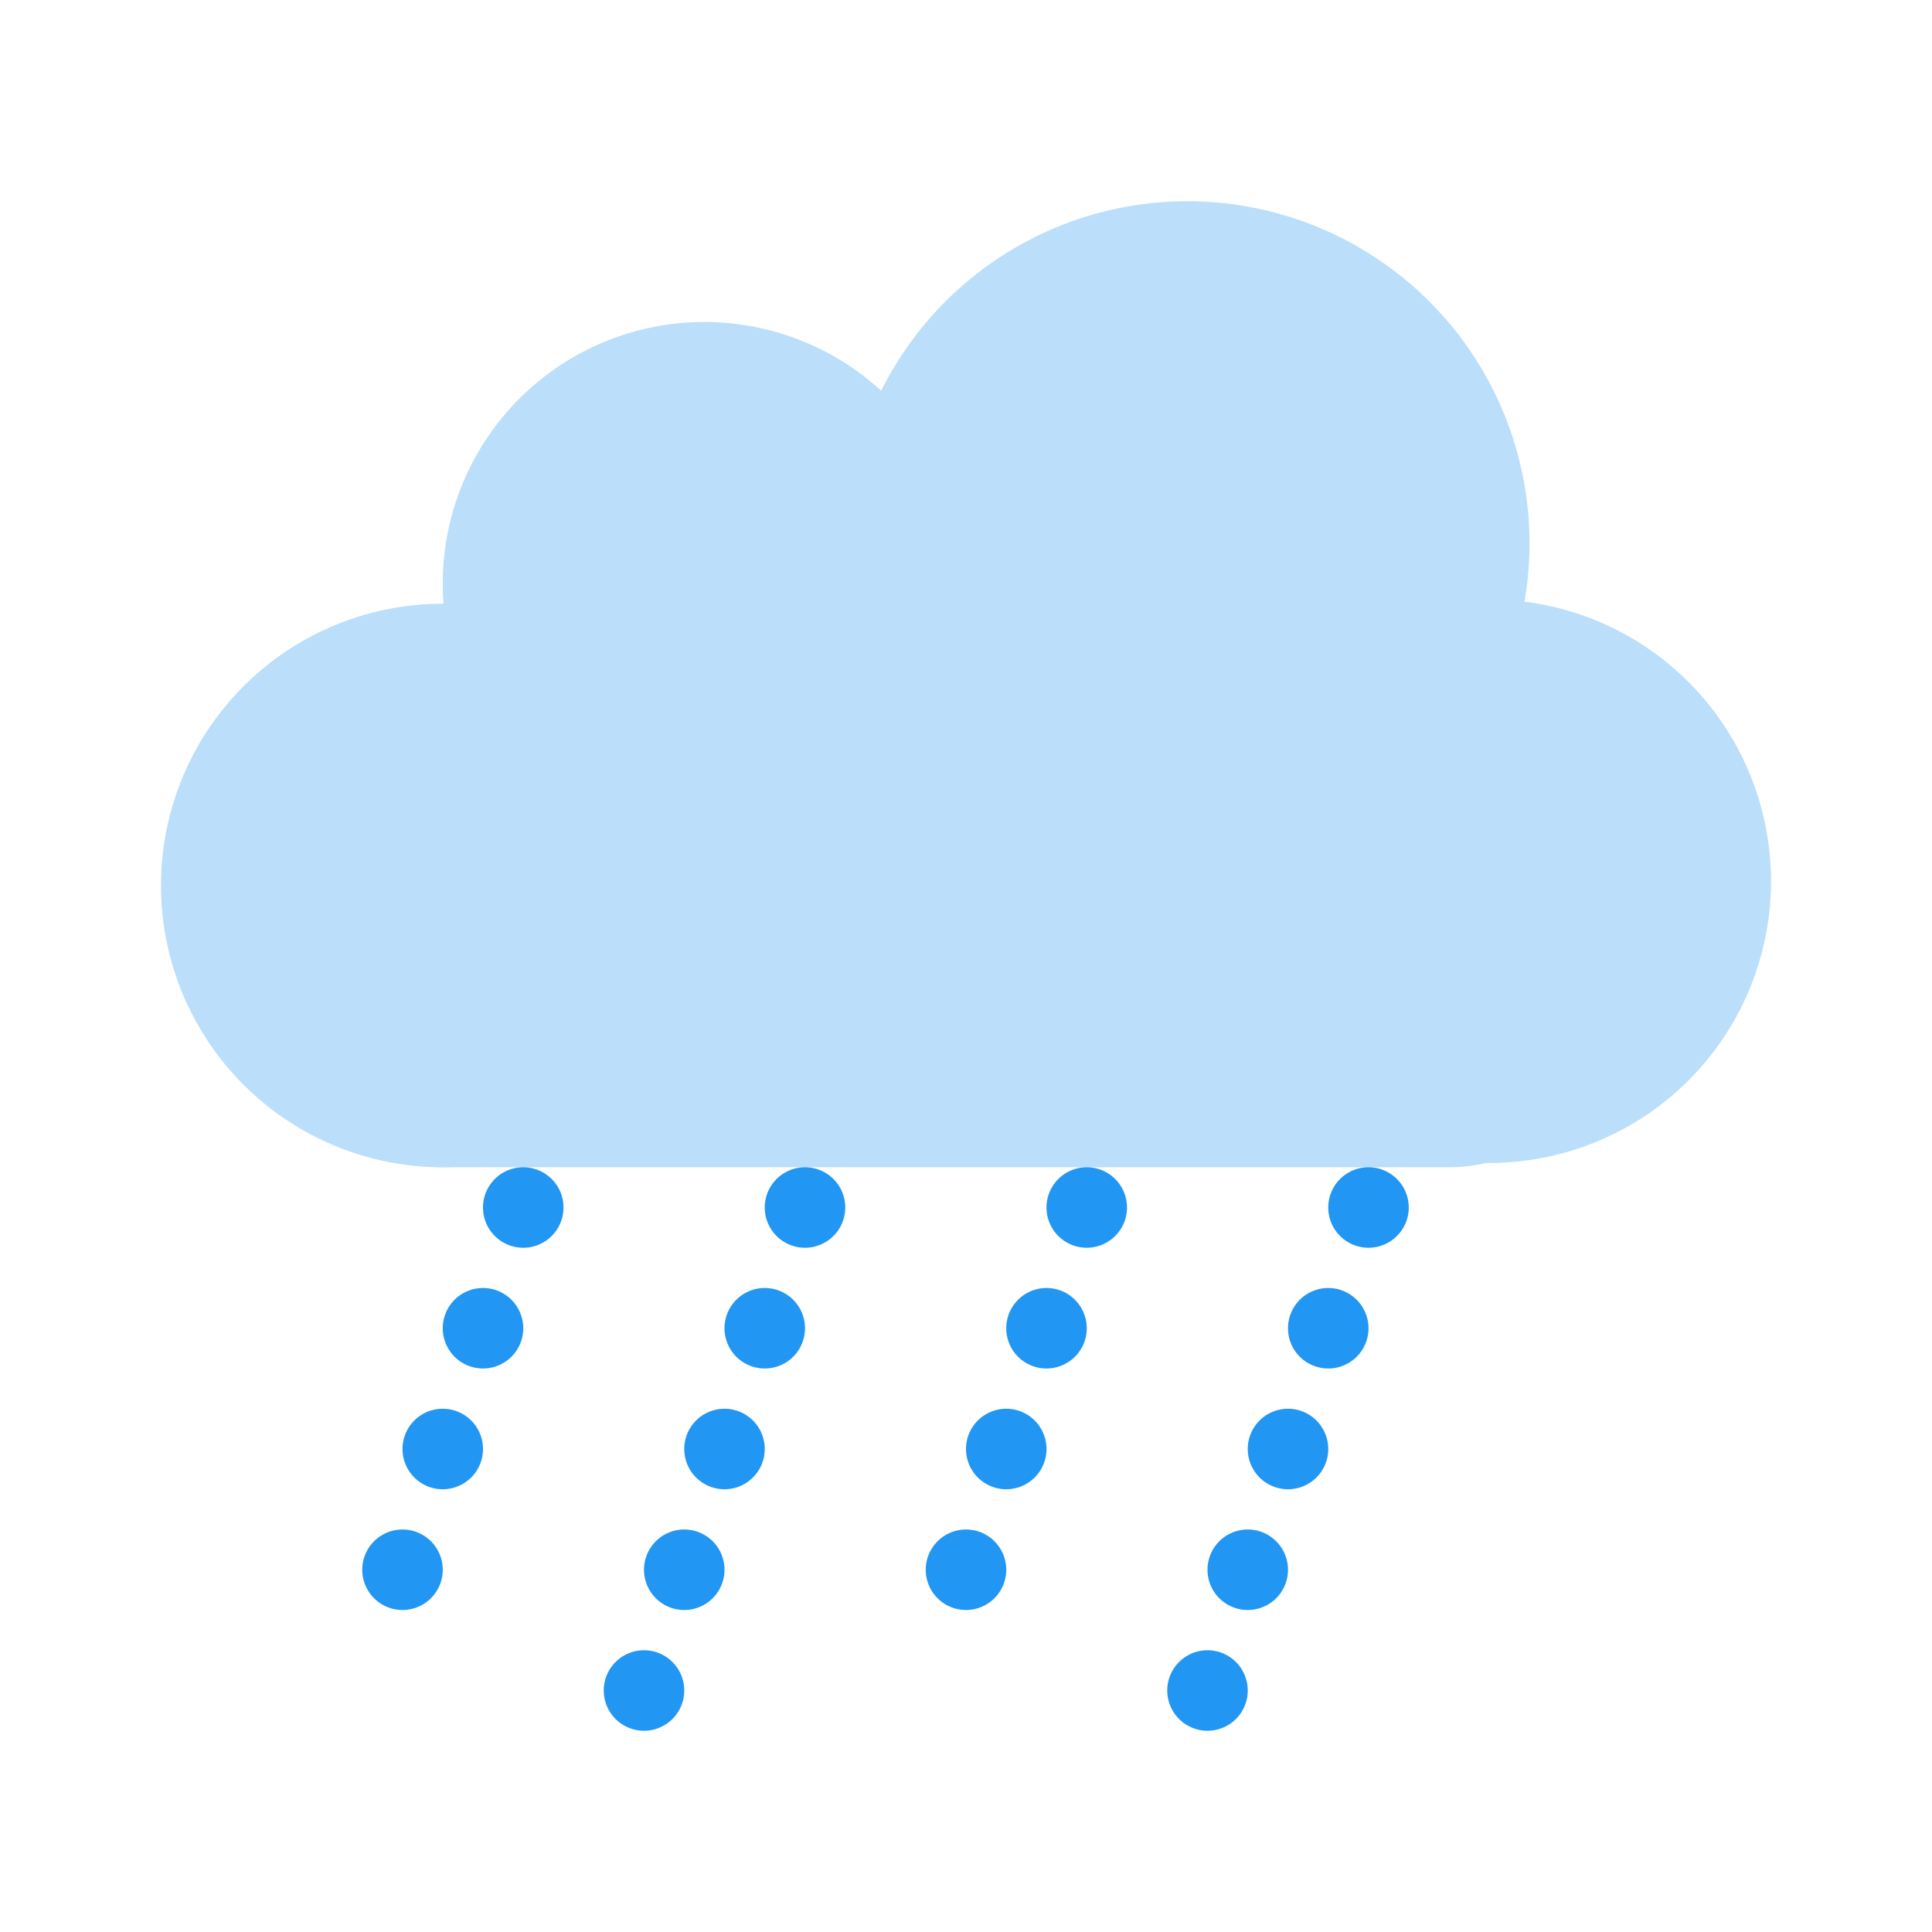 <svg xmlns="http://www.w3.org/2000/svg" width="48" height="48" viewBox="0 0 48 48"><path fill="#BBDEFB" d="M29.5 5A8.5 8.5 0 1 0 29.5 22A8.5 8.5 0 1 0 29.5 5Z"/><path fill="#BBDEFB" d="M37 14.893A7 7 0 1 0 37 28.893 7 7 0 1 0 37 14.893zM11 15A7 7 0 1 0 11 29 7 7 0 1 0 11 15z"/><path fill="#BBDEFB" d="M17.5 8A6.5 6.5 0 1 0 17.5 21A6.5 6.5 0 1 0 17.5 8Z"/><path fill="#BBDEFB" d="M25 12.893A7 7 0 1 0 25 26.893A7 7 0 1 0 25 12.893Z"/><path fill="#BBDEFB" d="M7,25c0,2.209,1.791,4,4,4h25c2.209,0,4-1.791,4-4v-1c0-2.209-1.791-4-4-4H11c-2.209,0-4,1.791-4,4V25z"/><g><path fill="#2196F3" d="M20 29A1 1 0 1 0 20 31 1 1 0 1 0 20 29zM34 29A1 1 0 1 0 34 31 1 1 0 1 0 34 29zM19 32A1 1 0 1 0 19 34 1 1 0 1 0 19 32zM18 35A1 1 0 1 0 18 37 1 1 0 1 0 18 35zM17 38A1 1 0 1 0 17 40 1 1 0 1 0 17 38zM33 32A1 1 0 1 0 33 34 1 1 0 1 0 33 32zM32 35A1 1 0 1 0 32 37 1 1 0 1 0 32 35zM31 38A1 1 0 1 0 31 40 1 1 0 1 0 31 38zM16 41A1 1 0 1 0 16 43 1 1 0 1 0 16 41zM30 41A1 1 0 1 0 30 43 1 1 0 1 0 30 41zM12 32A1 1 0 1 0 12 34 1 1 0 1 0 12 32zM11 35A1 1 0 1 0 11 37 1 1 0 1 0 11 35zM26 32A1 1 0 1 0 26 34 1 1 0 1 0 26 32zM25 35A1 1 0 1 0 25 37 1 1 0 1 0 25 35zM10 38A1 1 0 1 0 10 40 1 1 0 1 0 10 38zM24 38A1 1 0 1 0 24 40 1 1 0 1 0 24 38zM27 29A1 1 0 1 0 27 31 1 1 0 1 0 27 29zM13 29A1 1 0 1 0 13 31 1 1 0 1 0 13 29z"/></g></svg>